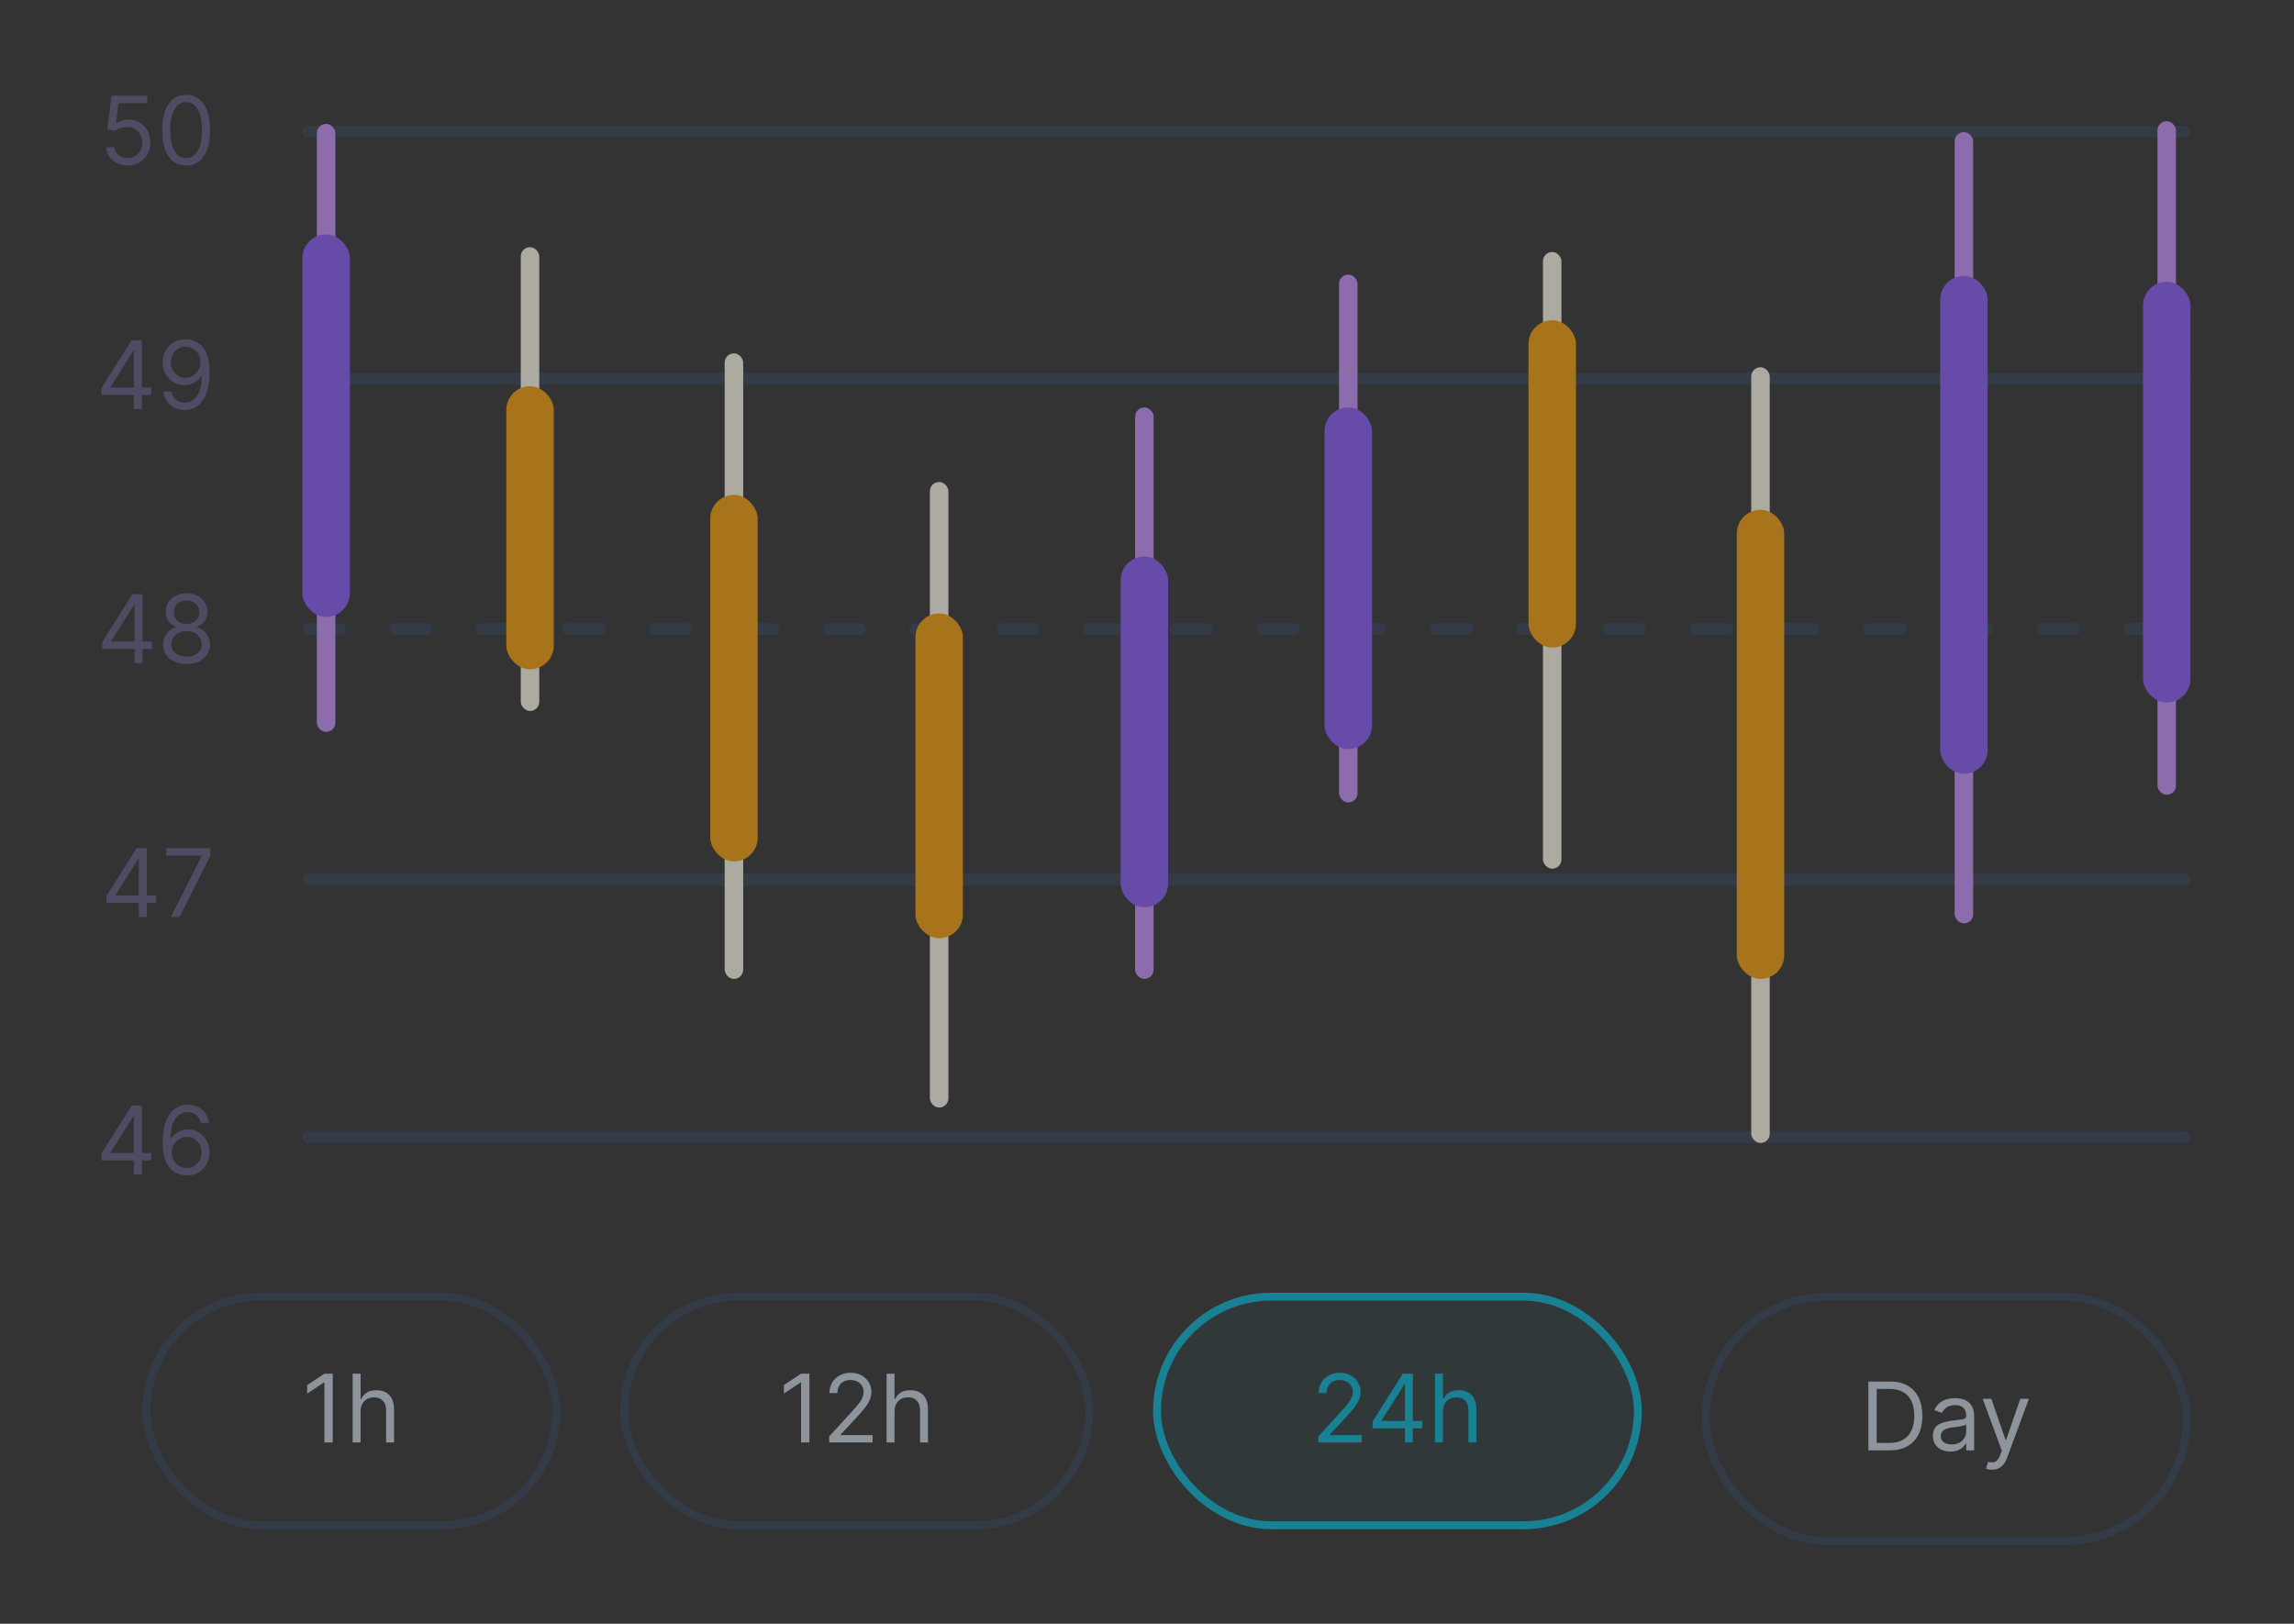 <svg width="291" height="206" viewBox="0 0 291 206" fill="none" xmlns="http://www.w3.org/2000/svg">
<rect x="0" y="0" width="291" height="206" fill="#333333" stroke="none"/>
<g opacity="0.6">
<rect x="216.366" y="164.5" width="61" height="31" rx="15.5" stroke="#334155"/>
<path d="M239.7 184H237.007V175.273H239.82C240.666 175.273 241.391 175.447 241.993 175.797C242.595 176.143 243.057 176.642 243.378 177.293C243.699 177.94 243.859 178.716 243.859 179.619C243.859 180.528 243.697 181.311 243.373 181.967C243.05 182.621 242.578 183.124 241.959 183.476C241.339 183.825 240.587 184 239.7 184ZM238.064 183.062H239.632C240.354 183.062 240.952 182.923 241.426 182.645C241.9 182.366 242.254 181.97 242.487 181.456C242.72 180.942 242.837 180.33 242.837 179.619C242.837 178.915 242.722 178.308 242.491 177.8C242.261 177.288 241.918 176.896 241.46 176.624C241.003 176.348 240.433 176.21 239.751 176.21H238.064V183.062ZM247.422 184.153C247.007 184.153 246.631 184.075 246.293 183.919C245.954 183.76 245.686 183.531 245.487 183.233C245.288 182.932 245.189 182.568 245.189 182.142C245.189 181.767 245.263 181.463 245.41 181.23C245.558 180.994 245.756 180.81 246.003 180.676C246.25 180.543 246.523 180.443 246.821 180.378C247.122 180.31 247.425 180.256 247.729 180.216C248.126 180.165 248.449 180.126 248.696 180.101C248.946 180.072 249.128 180.026 249.241 179.96C249.358 179.895 249.416 179.781 249.416 179.619V179.585C249.416 179.165 249.301 178.838 249.071 178.605C248.844 178.372 248.498 178.256 248.035 178.256C247.555 178.256 247.179 178.361 246.906 178.571C246.633 178.781 246.442 179.006 246.331 179.244L245.376 178.903C245.547 178.506 245.774 178.196 246.058 177.974C246.345 177.75 246.658 177.594 246.996 177.506C247.337 177.415 247.672 177.369 248.001 177.369C248.212 177.369 248.453 177.395 248.726 177.446C249.001 177.494 249.267 177.595 249.523 177.749C249.781 177.902 249.996 178.134 250.166 178.443C250.337 178.753 250.422 179.168 250.422 179.688V184H249.416V183.114H249.365C249.297 183.256 249.183 183.408 249.024 183.57C248.865 183.732 248.653 183.869 248.389 183.983C248.125 184.097 247.802 184.153 247.422 184.153ZM247.575 183.25C247.973 183.25 248.308 183.172 248.581 183.016C248.856 182.859 249.064 182.658 249.203 182.411C249.345 182.163 249.416 181.903 249.416 181.631V180.71C249.373 180.761 249.28 180.808 249.135 180.851C248.993 180.891 248.828 180.926 248.641 180.957C248.456 180.986 248.275 181.011 248.099 181.034C247.926 181.054 247.785 181.071 247.677 181.085C247.416 181.119 247.172 181.175 246.945 181.251C246.72 181.325 246.538 181.437 246.399 181.588C246.263 181.736 246.195 181.937 246.195 182.193C246.195 182.543 246.324 182.807 246.582 182.986C246.844 183.162 247.175 183.25 247.575 183.25ZM252.671 186.455C252.5 186.455 252.348 186.44 252.215 186.412C252.081 186.386 251.989 186.361 251.938 186.335L252.193 185.449C252.438 185.511 252.654 185.534 252.841 185.517C253.029 185.5 253.195 185.416 253.34 185.266C253.487 185.118 253.622 184.878 253.745 184.545L253.932 184.034L251.512 177.455H252.603L254.409 182.67H254.478L256.284 177.455H257.375L254.597 184.955C254.472 185.293 254.317 185.572 254.132 185.794C253.948 186.018 253.733 186.185 253.489 186.293C253.247 186.401 252.975 186.455 252.671 186.455Z" fill="#CBD5E1"/>
<rect x="146.768" y="164.5" width="61" height="29" rx="14.5" fill="#0891B2" fill-opacity="0.1"/>
<rect x="146.768" y="164.5" width="61" height="29" rx="14.5" stroke="#06B6D4"/>
<path d="M167.238 183V182.233L170.119 179.08C170.457 178.71 170.735 178.389 170.954 178.116C171.173 177.841 171.334 177.582 171.44 177.341C171.548 177.097 171.602 176.841 171.602 176.574C171.602 176.267 171.528 176.001 171.38 175.777C171.235 175.553 171.036 175.379 170.783 175.257C170.53 175.135 170.246 175.074 169.931 175.074C169.596 175.074 169.303 175.143 169.053 175.283C168.806 175.419 168.614 175.611 168.478 175.858C168.344 176.105 168.278 176.395 168.278 176.727H167.272C167.272 176.216 167.39 175.767 167.626 175.381C167.861 174.994 168.182 174.693 168.589 174.477C168.998 174.261 169.457 174.153 169.965 174.153C170.477 174.153 170.93 174.261 171.325 174.477C171.719 174.693 172.029 174.984 172.254 175.351C172.478 175.717 172.59 176.125 172.59 176.574C172.59 176.895 172.532 177.209 172.415 177.516C172.302 177.82 172.103 178.159 171.819 178.534C171.538 178.906 171.147 179.361 170.647 179.898L168.687 181.994V182.062H172.744V183H167.238ZM174.111 181.21V180.341L177.947 174.273H178.577V175.619H178.151L175.254 180.205V180.273H180.418V181.21H174.111ZM178.219 183V180.946V180.541V174.273H179.225V183H178.219ZM183.038 179.062V183H182.032V174.273H183.038V177.477H183.123C183.277 177.139 183.507 176.871 183.814 176.672C184.123 176.47 184.535 176.369 185.049 176.369C185.495 176.369 185.886 176.459 186.221 176.638C186.556 176.814 186.816 177.085 187.001 177.452C187.189 177.815 187.282 178.278 187.282 178.841V183H186.277V178.909C186.277 178.389 186.142 177.987 185.872 177.703C185.605 177.416 185.234 177.273 184.76 177.273C184.43 177.273 184.135 177.342 183.873 177.482C183.615 177.621 183.41 177.824 183.26 178.091C183.112 178.358 183.038 178.682 183.038 179.062Z" fill="#06B6D4"/>
<rect x="79.17" y="164.5" width="59" height="29" rx="14.5" stroke="#334155"/>
<path d="M102.675 174.273V183H101.618V175.381H101.567L99.436 176.795V175.722L101.618 174.273H102.675ZM105.185 183V182.233L108.065 179.08C108.403 178.71 108.682 178.389 108.901 178.116C109.119 177.841 109.281 177.582 109.386 177.341C109.494 177.097 109.548 176.841 109.548 176.574C109.548 176.267 109.474 176.001 109.327 175.777C109.182 175.553 108.983 175.379 108.73 175.257C108.477 175.135 108.193 175.074 107.878 175.074C107.543 175.074 107.25 175.143 107 175.283C106.753 175.419 106.561 175.611 106.425 175.858C106.291 176.105 106.224 176.395 106.224 176.727H105.219C105.219 176.216 105.337 175.767 105.572 175.381C105.808 174.994 106.129 174.693 106.536 174.477C106.945 174.261 107.403 174.153 107.912 174.153C108.423 174.153 108.876 174.261 109.271 174.477C109.666 174.693 109.976 174.984 110.2 175.351C110.425 175.717 110.537 176.125 110.537 176.574C110.537 176.895 110.479 177.209 110.362 177.516C110.249 177.82 110.05 178.159 109.766 178.534C109.484 178.906 109.094 179.361 108.594 179.898L106.634 181.994V182.062H110.69V183H105.185ZM113.473 179.062V183H112.467V174.273H113.473V177.477H113.558C113.712 177.139 113.942 176.871 114.249 176.672C114.558 176.47 114.97 176.369 115.484 176.369C115.93 176.369 116.321 176.459 116.656 176.638C116.991 176.814 117.251 177.085 117.436 177.452C117.624 177.815 117.717 178.278 117.717 178.841V183H116.712V178.909C116.712 178.389 116.577 177.987 116.307 177.703C116.04 177.416 115.669 177.273 115.195 177.273C114.865 177.273 114.57 177.342 114.308 177.482C114.05 177.621 113.845 177.824 113.695 178.091C113.547 178.358 113.473 178.682 113.473 179.062Z" fill="#CBD5E1"/>
<rect x="18.572" y="164.5" width="52" height="29" rx="14.5" stroke="#334155"/>
<path d="M42.209 174.273V183H41.153V175.381H41.101L38.971 176.795V175.722L41.153 174.273H42.209ZM45.742 179.062V183H44.736V174.273H45.742V177.477H45.827C45.981 177.139 46.211 176.871 46.518 176.672C46.827 176.47 47.239 176.369 47.753 176.369C48.199 176.369 48.59 176.459 48.925 176.638C49.261 176.814 49.52 177.085 49.705 177.452C49.893 177.815 49.986 178.278 49.986 178.841V183H48.981V178.909C48.981 178.389 48.846 177.987 48.576 177.703C48.309 177.416 47.938 177.273 47.464 177.273C47.134 177.273 46.839 177.342 46.577 177.482C46.319 177.621 46.114 177.824 45.964 178.091C45.816 178.358 45.742 178.682 45.742 179.062Z" fill="#CBD5E1"/>
<path d="M12.872 147.21V146.341L16.707 140.273H17.338V141.619H16.912L14.014 146.205V146.273H19.178V147.21H12.872ZM16.98 149V146.946V146.541V140.273H17.985V149H16.98ZM23.673 149.119C23.315 149.114 22.957 149.045 22.599 148.915C22.241 148.784 21.915 148.564 21.619 148.254C21.324 147.942 21.087 147.52 20.908 146.989C20.729 146.455 20.639 145.784 20.639 144.977C20.639 144.205 20.712 143.52 20.856 142.923C21.001 142.324 21.212 141.82 21.487 141.411C21.763 140.999 22.095 140.686 22.484 140.473C22.876 140.26 23.318 140.153 23.81 140.153C24.298 140.153 24.733 140.251 25.113 140.447C25.497 140.641 25.81 140.911 26.051 141.257C26.293 141.604 26.449 142.003 26.52 142.455H25.48C25.383 142.062 25.196 141.737 24.918 141.479C24.639 141.22 24.27 141.091 23.81 141.091C23.133 141.091 22.601 141.385 22.212 141.973C21.825 142.561 21.631 143.386 21.628 144.449H21.696C21.855 144.207 22.044 144.001 22.263 143.831C22.484 143.658 22.729 143.524 22.996 143.43C23.263 143.337 23.545 143.29 23.844 143.29C24.344 143.29 24.801 143.415 25.216 143.665C25.631 143.912 25.963 144.254 26.213 144.692C26.463 145.126 26.588 145.625 26.588 146.188C26.588 146.727 26.467 147.222 26.226 147.67C25.984 148.116 25.645 148.472 25.207 148.736C24.773 148.997 24.261 149.125 23.673 149.119ZM23.673 148.182C24.031 148.182 24.352 148.092 24.636 147.913C24.923 147.734 25.149 147.494 25.314 147.193C25.481 146.892 25.565 146.557 25.565 146.188C25.565 145.827 25.484 145.499 25.322 145.203C25.163 144.905 24.943 144.668 24.662 144.491C24.383 144.315 24.065 144.227 23.707 144.227C23.437 144.227 23.186 144.281 22.953 144.389C22.72 144.494 22.515 144.639 22.339 144.824C22.166 145.009 22.03 145.22 21.93 145.459C21.831 145.695 21.781 145.943 21.781 146.205C21.781 146.551 21.862 146.875 22.024 147.176C22.189 147.477 22.413 147.72 22.697 147.905C22.984 148.089 23.31 148.182 23.673 148.182Z" fill="#615E83"/>
<path d="M12.966 82.325V81.455L16.801 75.387H17.431V76.734H17.005L14.107 81.319V81.387H19.272V82.325H12.966ZM17.073 84.114V82.06V81.656V75.387H18.079V84.114H17.073ZM23.665 84.234C23.079 84.234 22.562 84.13 22.113 83.922C21.668 83.712 21.32 83.424 21.07 83.057C20.82 82.688 20.696 82.268 20.699 81.796C20.696 81.427 20.768 81.086 20.916 80.773C21.064 80.458 21.265 80.195 21.521 79.985C21.78 79.772 22.068 79.637 22.386 79.58V79.529C21.969 79.421 21.636 79.187 21.389 78.826C21.142 78.462 21.02 78.049 21.023 77.586C21.02 77.143 21.132 76.746 21.359 76.397C21.587 76.047 21.899 75.772 22.297 75.57C22.697 75.368 23.153 75.268 23.665 75.268C24.17 75.268 24.622 75.368 25.02 75.57C25.418 75.772 25.73 76.047 25.957 76.397C26.187 76.746 26.304 77.143 26.307 77.586C26.304 78.049 26.177 78.462 25.927 78.826C25.68 79.187 25.352 79.421 24.943 79.529V79.58C25.258 79.637 25.543 79.772 25.795 79.985C26.048 80.195 26.25 80.458 26.401 80.773C26.551 81.086 26.628 81.427 26.631 81.796C26.628 82.268 26.5 82.688 26.247 83.057C25.997 83.424 25.649 83.712 25.203 83.922C24.76 84.13 24.247 84.234 23.665 84.234ZM23.665 83.296C24.06 83.296 24.401 83.232 24.687 83.104C24.974 82.977 25.196 82.796 25.352 82.563C25.508 82.33 25.588 82.057 25.591 81.745C25.588 81.415 25.503 81.124 25.335 80.871C25.168 80.618 24.939 80.42 24.649 80.275C24.362 80.13 24.034 80.057 23.665 80.057C23.293 80.057 22.96 80.13 22.668 80.275C22.378 80.42 22.149 80.618 21.981 80.871C21.817 81.124 21.736 81.415 21.738 81.745C21.736 82.057 21.811 82.33 21.964 82.563C22.121 82.796 22.344 82.977 22.633 83.104C22.923 83.232 23.267 83.296 23.665 83.296ZM23.665 79.154C23.977 79.154 24.254 79.091 24.496 78.966C24.74 78.841 24.932 78.667 25.071 78.442C25.21 78.218 25.281 77.955 25.284 77.654C25.281 77.359 25.212 77.102 25.075 76.883C24.939 76.661 24.75 76.491 24.508 76.371C24.267 76.249 23.986 76.188 23.665 76.188C23.338 76.188 23.052 76.249 22.808 76.371C22.564 76.491 22.375 76.661 22.241 76.883C22.108 77.102 22.043 77.359 22.045 77.654C22.043 77.955 22.109 78.218 22.246 78.442C22.385 78.667 22.577 78.841 22.821 78.966C23.065 79.091 23.346 79.154 23.665 79.154Z" fill="#615E83"/>
<path d="M13.505 114.543V113.674L17.34 107.605H17.97V108.952H17.544L14.647 113.537V113.605H19.811V114.543H13.505ZM17.613 116.333V114.279V113.874V107.605H18.618V116.333H17.613ZM21.681 116.333L25.584 108.611V108.543H21.084V107.605H26.675V108.594L22.789 116.333H21.681Z" fill="#615E83"/>
<path d="M12.872 50.106V49.237L16.707 43.169H17.338V44.515H16.912L14.014 49.1V49.169H19.178V50.106H12.872ZM16.98 51.896V49.842V49.437V43.169H17.985V51.896H16.98ZM23.554 43.049C23.912 43.052 24.27 43.12 24.628 43.254C24.986 43.387 25.312 43.609 25.608 43.919C25.903 44.225 26.14 44.644 26.32 45.176C26.498 45.707 26.588 46.373 26.588 47.174C26.588 47.95 26.514 48.639 26.366 49.241C26.221 49.84 26.011 50.346 25.736 50.758C25.463 51.17 25.131 51.482 24.738 51.696C24.349 51.908 23.909 52.015 23.418 52.015C22.929 52.015 22.493 51.919 22.109 51.725C21.729 51.529 21.416 51.258 21.172 50.911C20.93 50.562 20.776 50.157 20.707 49.697H21.747C21.841 50.097 22.027 50.428 22.305 50.69C22.587 50.948 22.957 51.078 23.418 51.078C24.091 51.078 24.622 50.783 25.011 50.196C25.403 49.607 25.599 48.776 25.599 47.703H25.531C25.372 47.941 25.183 48.147 24.964 48.321C24.746 48.494 24.503 48.627 24.236 48.721C23.969 48.815 23.685 48.862 23.383 48.862C22.883 48.862 22.425 48.738 22.007 48.491C21.592 48.241 21.26 47.899 21.01 47.464C20.763 47.026 20.639 46.526 20.639 45.964C20.639 45.43 20.758 44.941 20.997 44.498C21.238 44.052 21.577 43.697 22.011 43.433C22.449 43.169 22.963 43.041 23.554 43.049ZM23.554 43.987C23.196 43.987 22.873 44.076 22.587 44.255C22.302 44.431 22.077 44.67 21.909 44.971C21.744 45.269 21.662 45.6 21.662 45.964C21.662 46.328 21.741 46.658 21.901 46.957C22.062 47.252 22.283 47.488 22.561 47.664C22.842 47.837 23.162 47.924 23.52 47.924C23.79 47.924 24.041 47.872 24.274 47.767C24.507 47.658 24.71 47.512 24.883 47.328C25.06 47.14 25.197 46.928 25.297 46.693C25.396 46.454 25.446 46.205 25.446 45.947C25.446 45.606 25.363 45.286 25.199 44.988C25.037 44.69 24.812 44.448 24.526 44.264C24.241 44.079 23.918 43.987 23.554 43.987Z" fill="#615E83"/>
<path d="M16.19 20.994C15.69 20.994 15.24 20.895 14.839 20.696C14.439 20.497 14.118 20.224 13.876 19.878C13.635 19.531 13.503 19.136 13.48 18.693H14.503C14.543 19.088 14.722 19.415 15.04 19.673C15.361 19.929 15.744 20.057 16.19 20.057C16.548 20.057 16.866 19.973 17.145 19.805C17.426 19.637 17.646 19.407 17.805 19.115C17.967 18.819 18.048 18.486 18.048 18.113C18.048 17.733 17.964 17.393 17.797 17.095C17.632 16.794 17.405 16.557 17.115 16.383C16.825 16.21 16.494 16.122 16.122 16.119C15.855 16.116 15.581 16.157 15.3 16.243C15.018 16.325 14.787 16.432 14.605 16.562L13.616 16.443L14.145 12.148H18.679V13.085H15.031L14.724 15.659H14.775C14.954 15.517 15.179 15.399 15.449 15.305C15.719 15.211 16 15.165 16.293 15.165C16.827 15.165 17.302 15.292 17.72 15.548C18.14 15.801 18.47 16.148 18.709 16.588C18.95 17.028 19.071 17.531 19.071 18.096C19.071 18.653 18.946 19.15 18.696 19.588C18.449 20.023 18.108 20.366 17.673 20.619C17.238 20.869 16.744 20.994 16.19 20.994ZM23.61 20.994C22.968 20.994 22.421 20.819 21.97 20.47C21.518 20.118 21.173 19.608 20.934 18.94C20.696 18.27 20.576 17.46 20.576 16.511C20.576 15.568 20.696 14.762 20.934 14.095C21.176 13.425 21.522 12.913 21.974 12.561C22.428 12.206 22.974 12.028 23.61 12.028C24.247 12.028 24.791 12.206 25.242 12.561C25.697 12.913 26.044 13.425 26.282 14.095C26.524 14.762 26.644 15.568 26.644 16.511C26.644 17.46 26.525 18.27 26.287 18.94C26.048 19.608 25.703 20.118 25.251 20.47C24.799 20.819 24.252 20.994 23.61 20.994ZM23.61 20.057C24.247 20.057 24.741 19.75 25.093 19.136C25.446 18.523 25.622 17.648 25.622 16.511C25.622 15.755 25.541 15.112 25.379 14.581C25.22 14.05 24.99 13.645 24.689 13.366C24.39 13.088 24.031 12.949 23.61 12.949C22.98 12.949 22.487 13.26 22.132 13.882C21.776 14.501 21.599 15.378 21.599 16.511C21.599 17.267 21.678 17.909 21.838 18.437C21.997 18.966 22.225 19.368 22.524 19.643C22.825 19.919 23.187 20.057 23.61 20.057Z" fill="#615E83"/>
<line x1="39.11" y1="144.25" x2="277.116" y2="144.25" stroke="#334155" stroke-width="1.5" stroke-linecap="round"/>
<line x1="39.11" y1="111.583" x2="277.116" y2="111.583" stroke="#334155" stroke-width="1.5" stroke-linecap="round"/>
<line x1="39.11" y1="79.81" x2="277.116" y2="79.81" stroke="#334155" stroke-width="1.5" stroke-linecap="round" stroke-dasharray="4 7"/>
<line x1="39.11" y1="48.036" x2="277.116" y2="48.036" stroke="#334155" stroke-width="1.5" stroke-linecap="round"/>
<line x1="39.11" y1="16.693" x2="277.116" y2="16.693" stroke="#334155" stroke-width="1.5" stroke-linecap="round"/>
<rect x="40.193" y="15.716" width="2.347" height="77.138" rx="1.173" fill="#C893FD"/>
<rect x="38.36" y="29.732" width="6.019" height="48.531" rx="3.009" fill="#8B5CF6"/>
<rect x="247.955" y="16.757" width="2.347" height="100.388" rx="1.173" fill="#C893FD"/>
<rect x="246.121" y="34.998" width="6.019" height="63.159" rx="3.009" fill="#8B5CF6"/>
<rect x="273.68" y="15.373" width="2.347" height="85.455" rx="1.173" fill="#C893FD"/>
<rect x="271.847" y="35.747" width="6.019" height="53.379" rx="3.009" fill="#8B5CF6"/>
<rect x="143.992" y="51.686" width="2.347" height="72.503" rx="1.173" fill="#C893FD"/>
<rect x="142.16" y="70.605" width="6.019" height="44.497" rx="3.009" fill="#8B5CF6"/>
<rect x="169.86" y="34.837" width="2.347" height="66.966" rx="1.173" fill="#C893FD"/>
<rect x="168.027" y="51.686" width="6.019" height="43.342" rx="3.009" fill="#8B5CF6"/>
<rect x="66.061" y="31.358" width="2.347" height="58.842" rx="1.173" fill="#FFFBEB"/>
<rect x="64.228" y="48.994" width="6.019" height="35.915" rx="3.009" fill="#F59E0B"/>
<rect x="91.928" y="44.825" width="2.347" height="79.365" rx="1.173" fill="#FFFBEB"/>
<rect x="90.096" y="62.782" width="6.019" height="46.496" rx="3.009" fill="#F59E0B"/>
<rect x="222.148" y="46.589" width="2.347" height="98.411" rx="1.173" fill="#FFFBEB"/>
<rect x="220.315" y="64.673" width="6.019" height="59.516" rx="3.009" fill="#F59E0B"/>
<rect x="117.96" y="61.146" width="2.347" height="79.365" rx="1.173" fill="#FFFBEB"/>
<rect x="116.128" y="77.82" width="6.019" height="41.206" rx="3.009" fill="#F59E0B"/>
<rect x="195.728" y="31.969" width="2.347" height="78.238" rx="1.173" fill="#FFFBEB"/>
<rect x="193.896" y="40.623" width="6.019" height="41.526" rx="3.009" fill="#F59E0B"/>
</g>
</svg>
